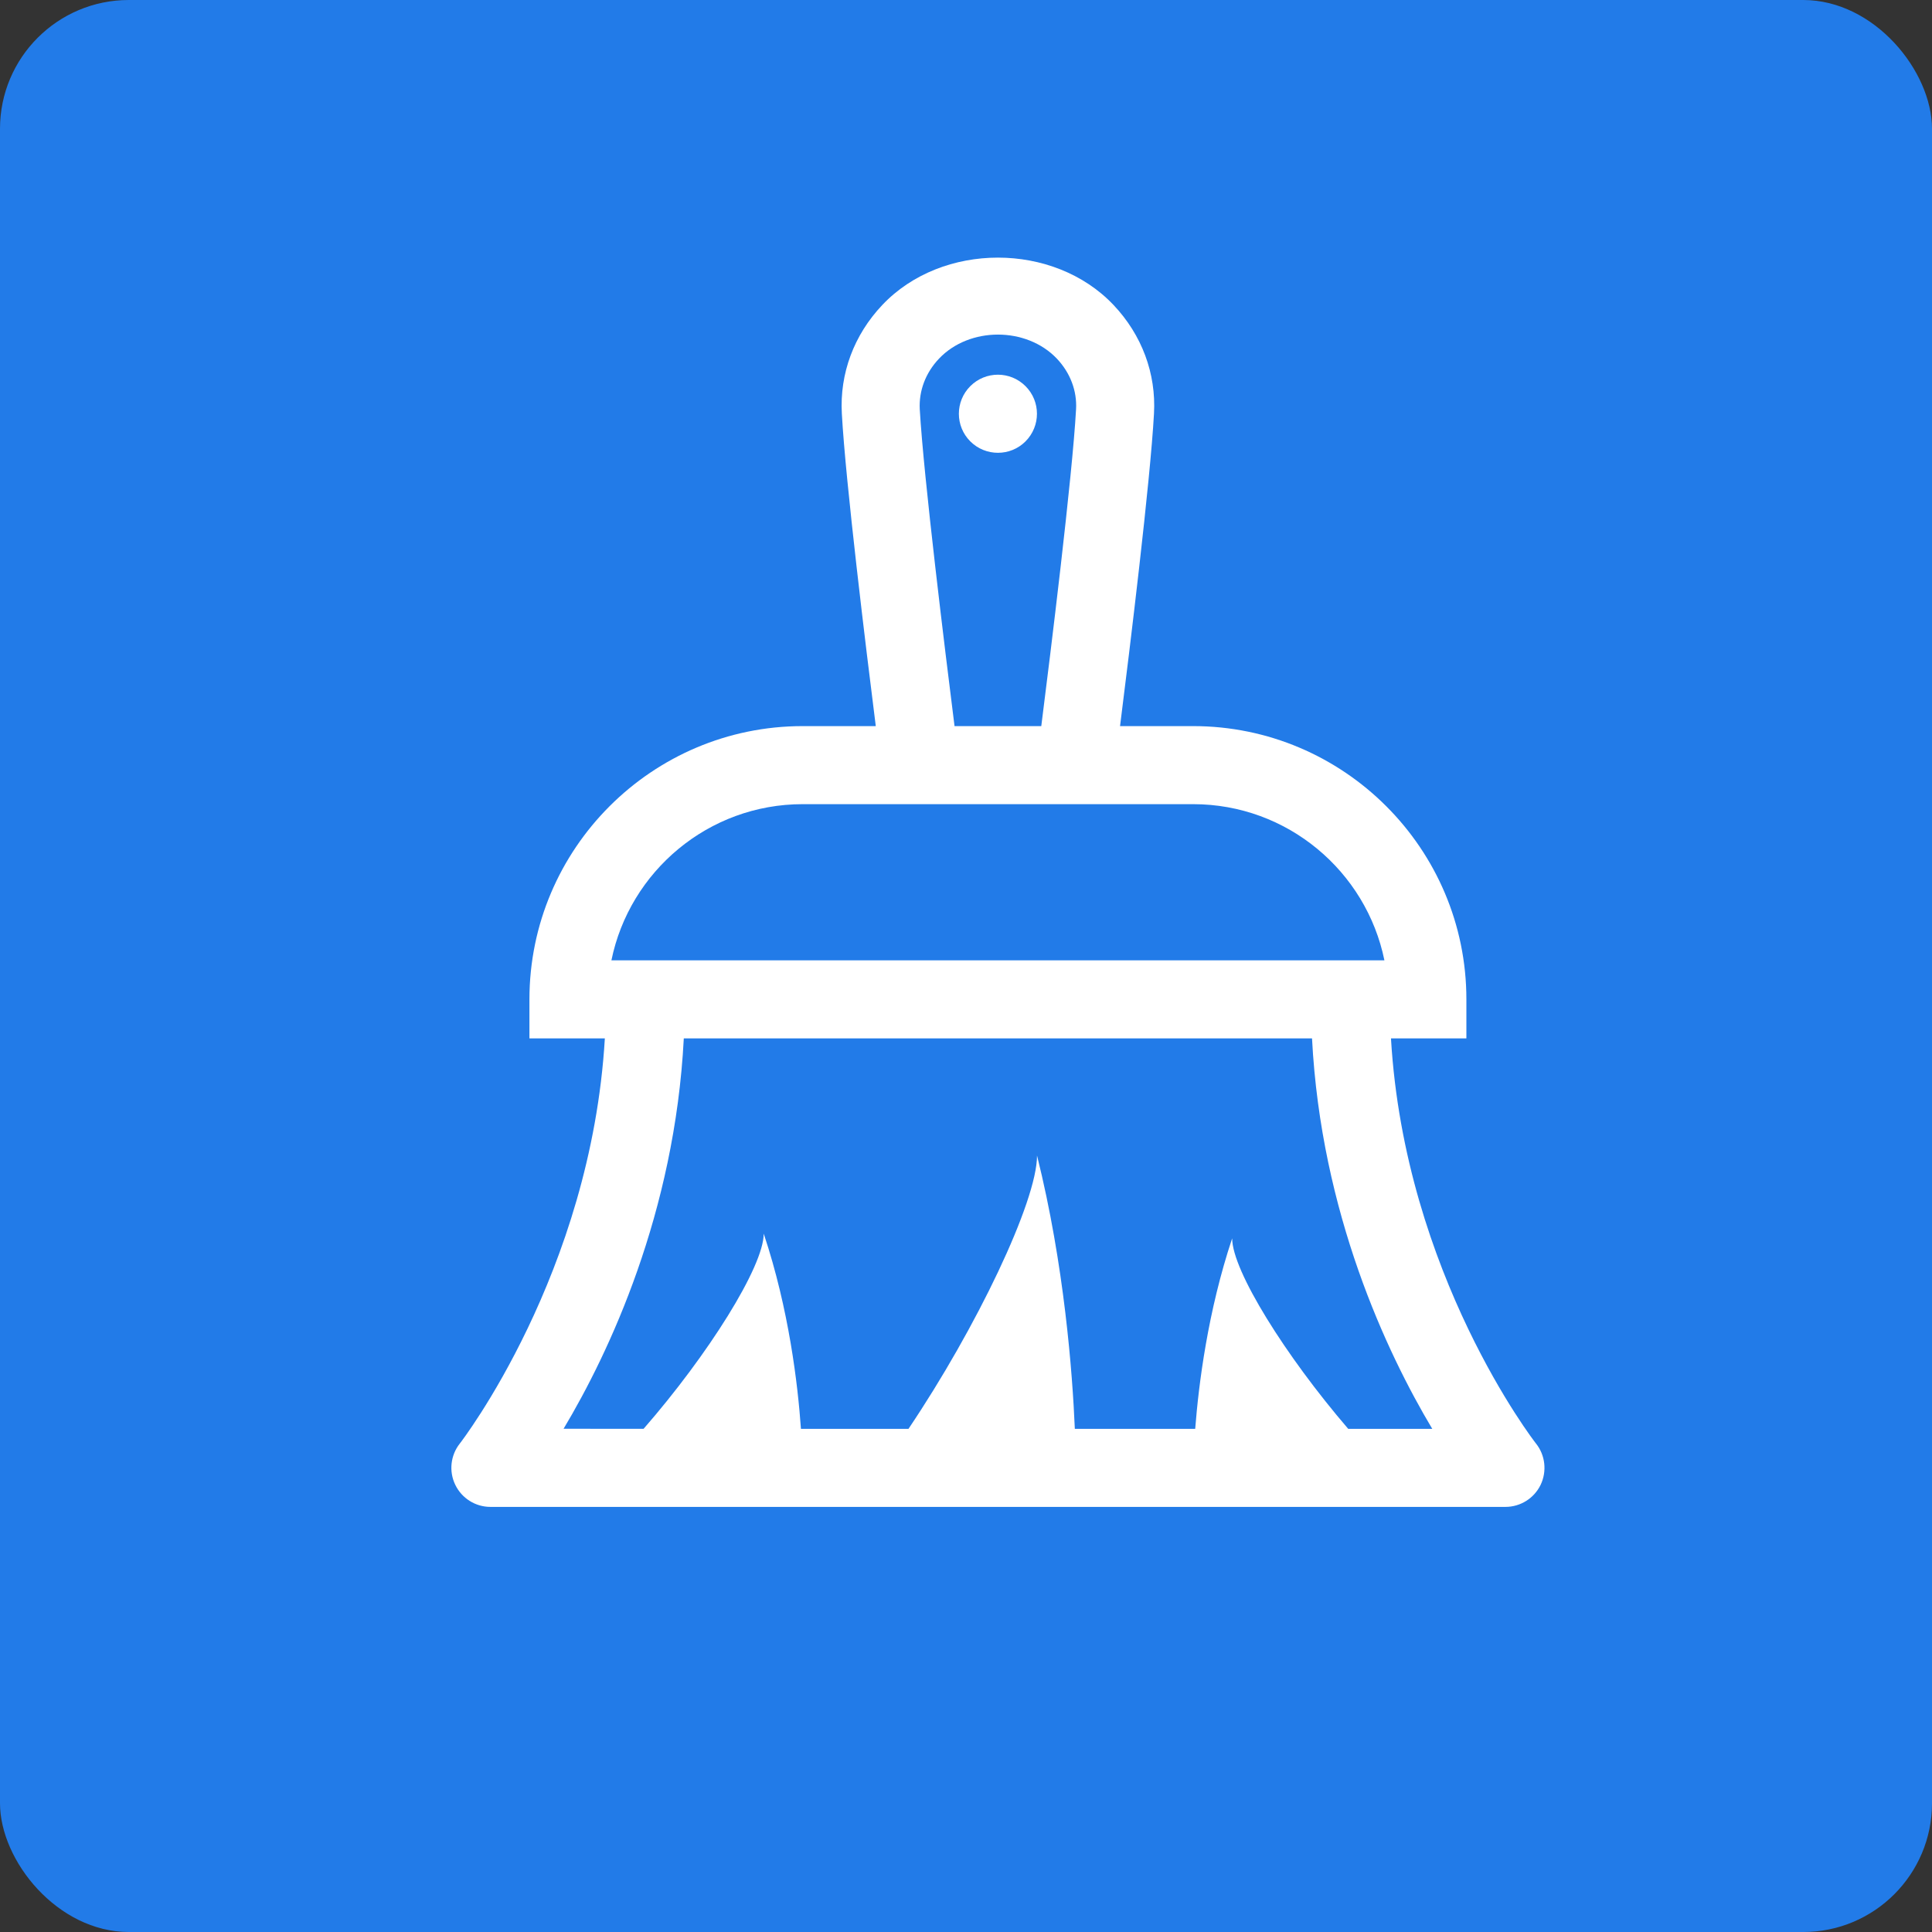 <svg xmlns="http://www.w3.org/2000/svg" width="30" height="30" viewBox="0 0 30 30">
    <rect x="0" y="0" width="30" height="30" fill="#333333" stroke="none"/>
    <g fill="none" fill-rule="evenodd">
        <rect width="30" height="30" fill="#227BE8" rx="2"/>
        <g fill="#FFF" fill-rule="nonzero">
            <path d="M16.85 18.414c-.022-.027-2.037-2.629-2.251-6.29h1.171v-.606c0-2.34-1.904-4.243-4.243-4.243h-1.135c.153-1.213.469-3.793.527-4.852.035-.623-.188-1.222-.628-1.687-.928-.981-2.663-.981-3.591 0-.44.465-.663 1.064-.628 1.687.058 1.06.374 3.639.527 4.852H5.464c-2.34 0-4.243 1.904-4.243 4.243v.606h1.171C2.177 15.77.162 18.388.14 18.415c-.144.182-.172.431-.071.64.101.21.313.344.546.344h15.761c.234 0 .446-.134.547-.343.1-.21.073-.46-.073-.642zM7.282 2.355c-.015-.286.09-.566.299-.786.472-.498 1.357-.498 1.83 0 .208.22.314.5.298.786-.058 1.055-.398 3.799-.54 4.92H7.822c-.141-1.12-.48-3.864-.54-4.92zM5.464 8.487h6.063c1.464 0 2.688 1.043 2.97 2.425H2.494C2.776 9.53 4 8.487 5.464 8.487zm8.471 9.7c-.972-1.131-1.802-2.457-1.802-2.958-.378 1.133-.52 2.264-.574 2.958H9.69c-.037-.865-.163-2.545-.587-4.244 0 .713-.943 2.68-1.996 4.244h-1.67c-.048-.684-.185-1.854-.578-3.031 0 .511-.866 1.885-1.865 3.03H1.751c.707-1.181 1.727-3.35 1.867-6.062h9.755c.14 2.711 1.16 4.88 1.867 6.063h-1.305z" transform="translate(7 4)"/>
            <path d="M8.924 1.996c.237.237.237.62 0 .858-.236.236-.62.236-.857 0-.237-.237-.237-.621 0-.858s.62-.237.857 0" transform="translate(7 4)"/>
        </g>
    </g>
</svg>

